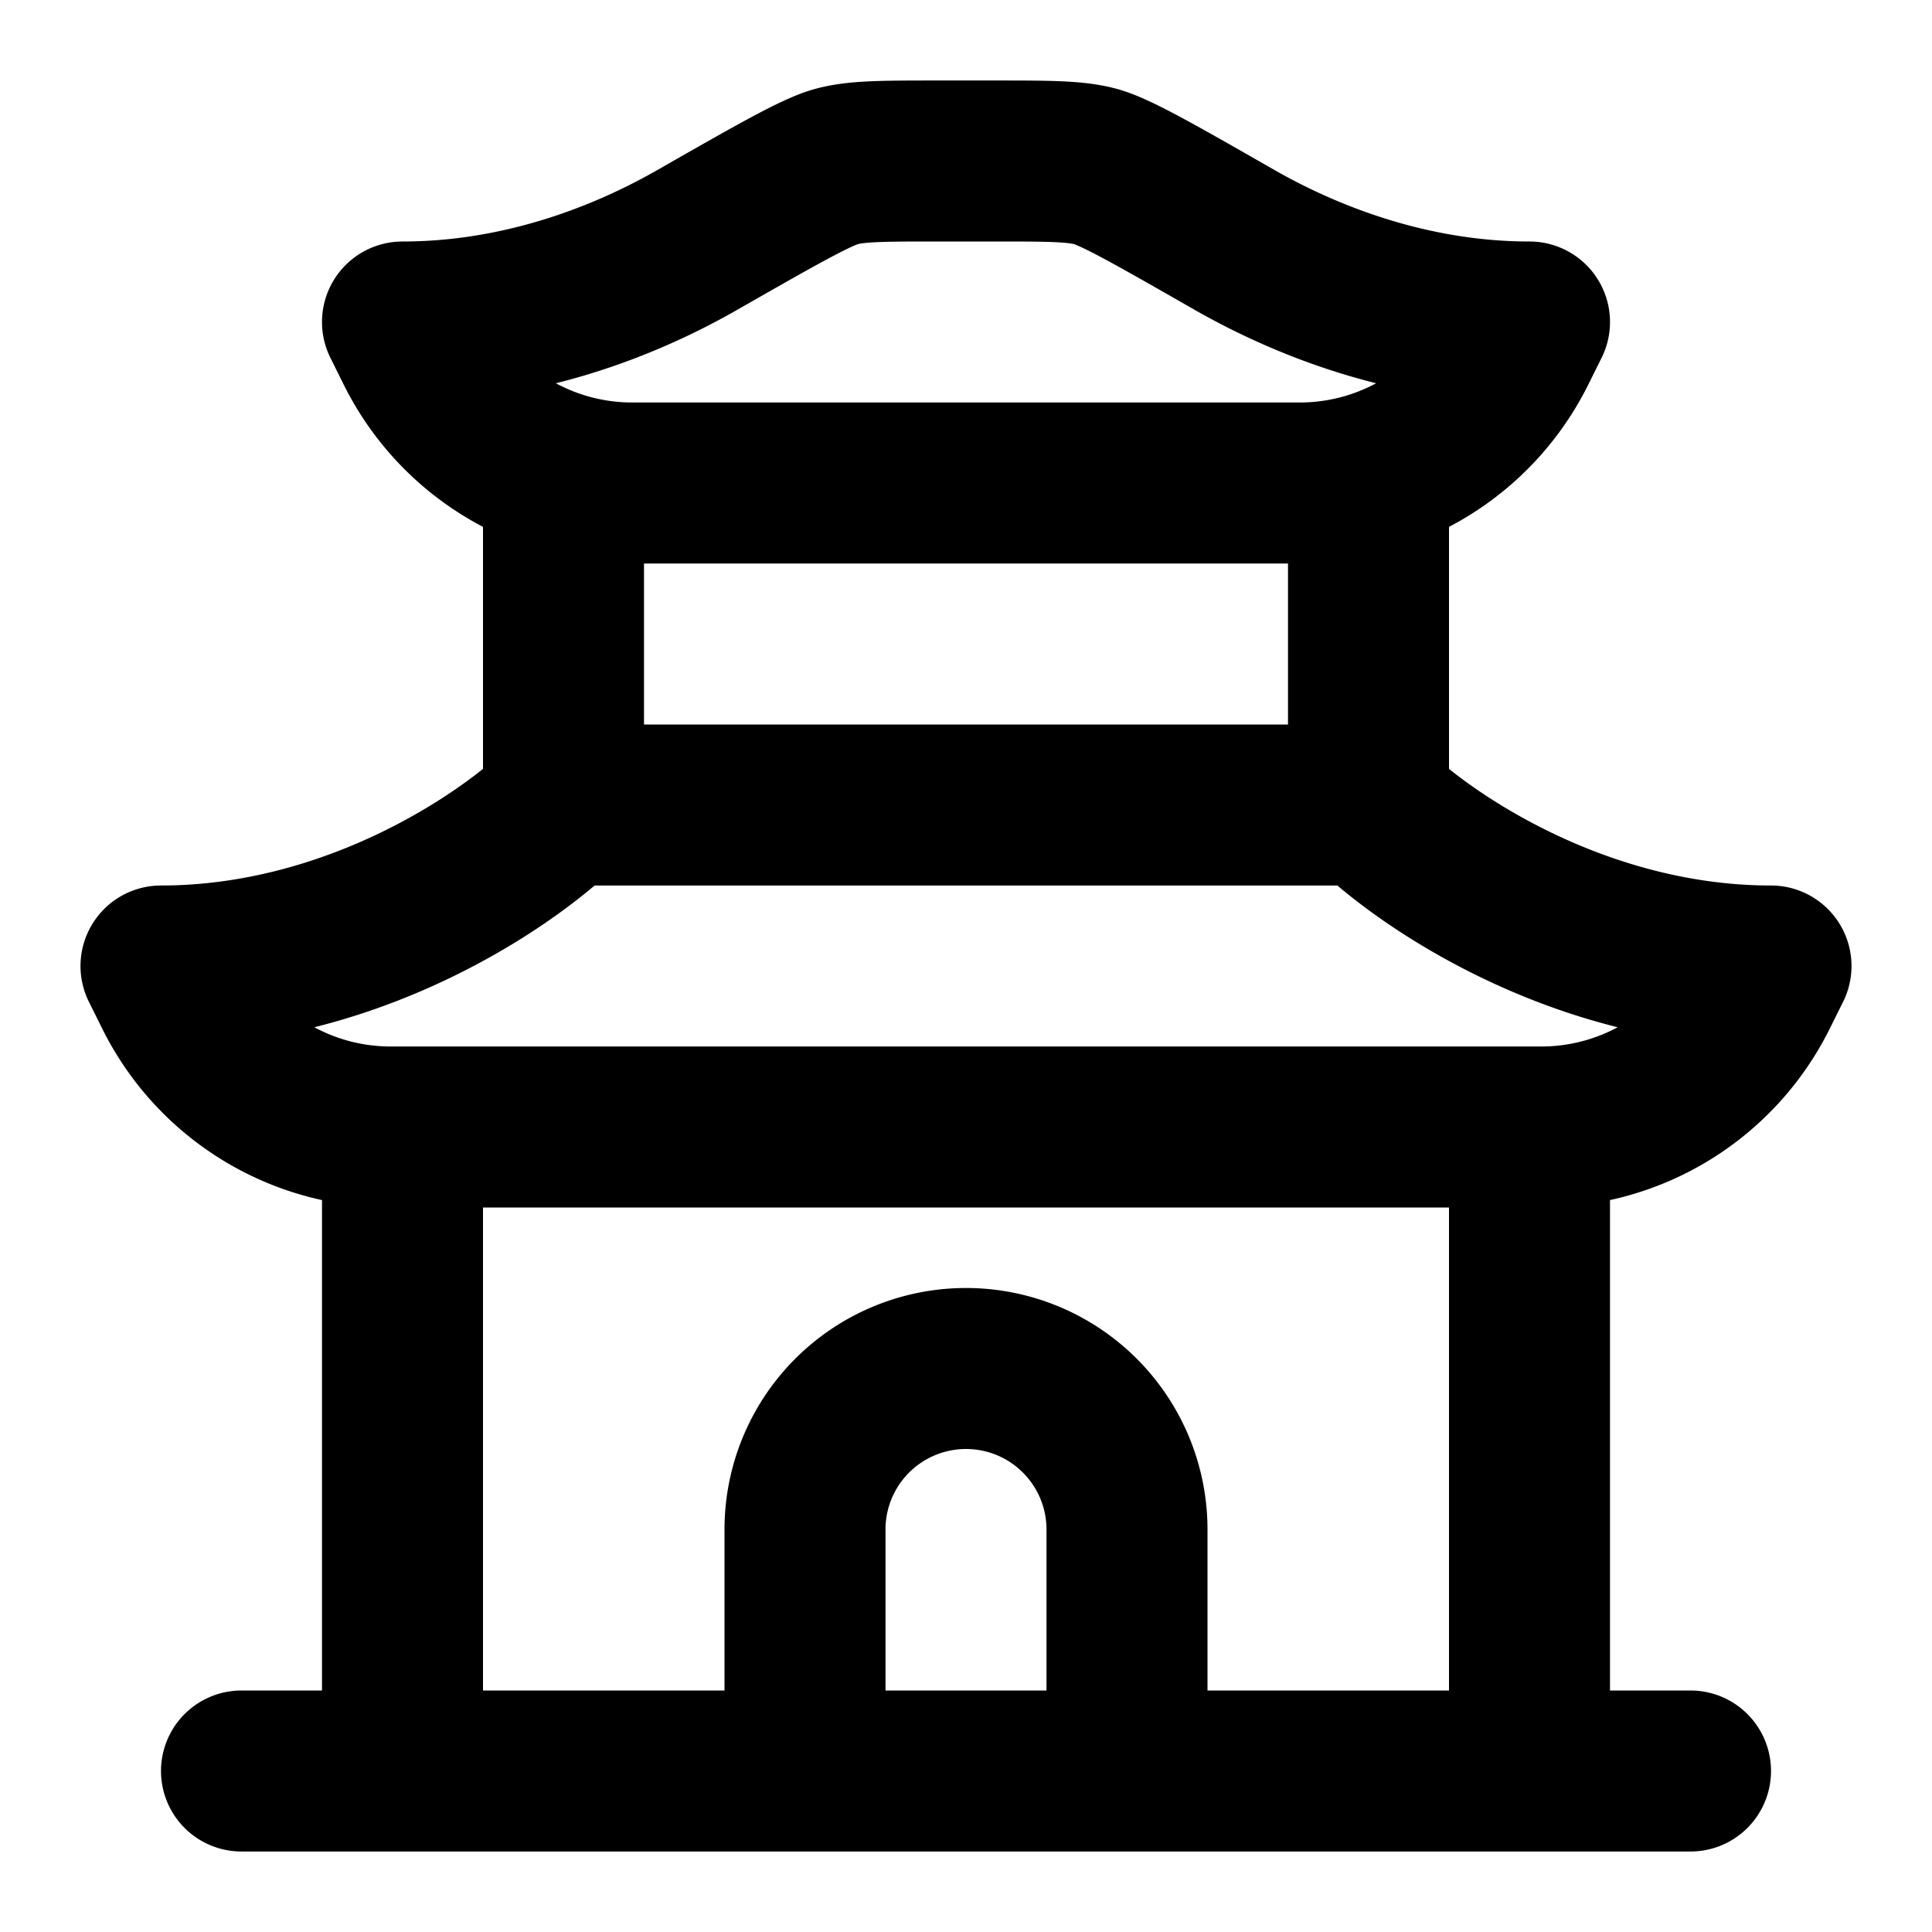 <svg xmlns="http://www.w3.org/2000/svg" width="24" height="24" fill="none"><path stroke="#000" stroke-linecap="round" stroke-linejoin="round" stroke-width="2" d="M17 10c.667.667 2.6 2 5 2l-.17.342A3 3 0 0 1 19.147 14H4.855a3 3 0 0 1-2.685-1.658L2 12c2.4 0 4.333-1.333 5-2m10 0H7m10 0V6M7 10V6m12 16v-8M5 22v-8m-2 8h18m-11 0v-3a2 2 0 0 1 4 0v3m5-18c-1.453 0-2.735-.489-3.668-1.022-.984-.563-1.476-.844-1.728-.911C13.35 2 13.015 2 12.344 2h-.687c-.672 0-1.008 0-1.26.067-.253.067-.745.348-1.729.91C7.735 3.512 6.453 4 5 4l.17.342A3 3 0 0 0 7.855 6h8.292a3 3 0 0 0 2.683-1.658z"/></svg>